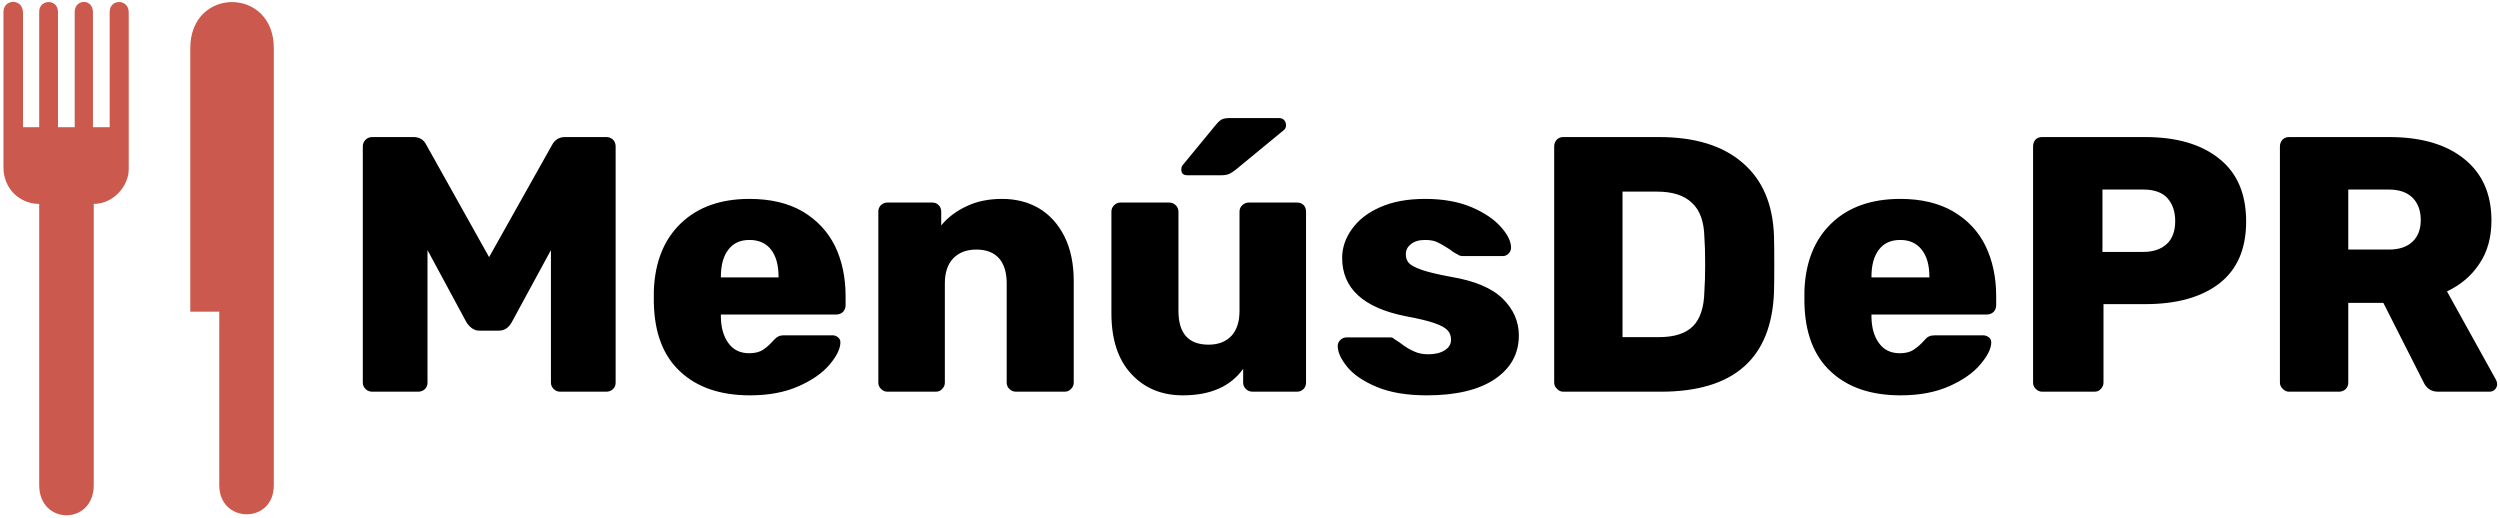 <svg data-v-423bf9ae="" xmlns="http://www.w3.org/2000/svg" viewBox="0 0 541 112" class="iconLeft"><!----><!----><!----><g data-v-423bf9ae="" id="676b7219-e46e-4d3b-aa9a-a5a76a02628d" fill="black" transform="matrix(5.623,0,0,5.623,73.169,11.159)"><path d="M1.32 13.09L1.32 13.09Q1.16 13.09 1.06 12.99L1.06 12.99L1.06 12.99Q0.95 12.89 0.95 12.74L0.95 12.74L0.95 3.65L0.95 3.65Q0.95 3.50 1.06 3.39L1.06 3.39L1.06 3.39Q1.16 3.29 1.32 3.29L1.32 3.29L2.90 3.29L2.90 3.29Q3.25 3.29 3.40 3.60L3.40 3.60L5.81 7.91L8.23 3.60L8.23 3.60Q8.39 3.29 8.74 3.29L8.74 3.29L10.32 3.29L10.32 3.29Q10.47 3.29 10.58 3.39L10.58 3.39L10.58 3.39Q10.68 3.50 10.68 3.65L10.68 3.65L10.68 12.74L10.68 12.74Q10.68 12.89 10.58 12.99L10.58 12.99L10.58 12.99Q10.47 13.09 10.32 13.09L10.32 13.09L8.54 13.09L8.54 13.09Q8.40 13.09 8.29 12.98L8.29 12.98L8.29 12.98Q8.19 12.88 8.19 12.74L8.19 12.74L8.19 7.64L6.68 10.42L6.68 10.42Q6.50 10.74 6.19 10.74L6.19 10.74L5.43 10.74L5.43 10.74Q5.15 10.74 4.94 10.42L4.94 10.42L3.44 7.64L3.44 12.74L3.44 12.74Q3.44 12.89 3.34 12.99L3.34 12.99L3.34 12.99Q3.23 13.09 3.08 13.09L3.08 13.09L1.32 13.09ZM15.85 13.23L15.85 13.23Q14.14 13.23 13.16 12.31L13.16 12.31L13.16 12.31Q12.18 11.40 12.15 9.65L12.15 9.65L12.15 9.21L12.15 9.21Q12.21 7.55 13.19 6.61L13.19 6.61L13.19 6.61Q14.17 5.67 15.83 5.67L15.83 5.67L15.83 5.67Q17.04 5.67 17.87 6.15L17.87 6.15L17.87 6.15Q18.70 6.64 19.12 7.48L19.12 7.48L19.12 7.48Q19.53 8.33 19.53 9.41L19.53 9.41L19.53 9.76L19.53 9.76Q19.53 9.91 19.43 10.02L19.43 10.02L19.43 10.02Q19.32 10.12 19.17 10.12L19.17 10.12L14.73 10.12L14.73 10.21L14.73 10.21Q14.74 10.84 15.02 11.22L15.02 11.22L15.02 11.22Q15.30 11.61 15.82 11.61L15.82 11.61L15.82 11.61Q16.16 11.61 16.36 11.47L16.36 11.47L16.36 11.47Q16.56 11.34 16.74 11.13L16.74 11.13L16.74 11.13Q16.87 10.99 16.95 10.96L16.95 10.96L16.95 10.96Q17.02 10.92 17.19 10.92L17.19 10.92L19.03 10.92L19.03 10.92Q19.15 10.92 19.24 11.00L19.24 11.00L19.24 11.00Q19.33 11.07 19.33 11.19L19.33 11.19L19.33 11.19Q19.33 11.55 18.92 12.04L18.92 12.04L18.92 12.04Q18.51 12.53 17.72 12.88L17.72 12.88L17.72 12.88Q16.93 13.23 15.85 13.23L15.85 13.23ZM14.73 8.69L16.95 8.69L16.95 8.67L16.95 8.67Q16.95 7.99 16.66 7.62L16.66 7.62L16.66 7.62Q16.37 7.25 15.83 7.25L15.83 7.25L15.83 7.25Q15.30 7.25 15.02 7.62L15.02 7.62L15.02 7.62Q14.73 7.99 14.73 8.67L14.73 8.67L14.73 8.69ZM21.14 13.09L21.14 13.09Q21 13.09 20.89 12.98L20.89 12.98L20.89 12.98Q20.79 12.88 20.79 12.74L20.79 12.74L20.79 6.16L20.79 6.16Q20.79 6.01 20.89 5.91L20.89 5.91L20.89 5.91Q21 5.81 21.14 5.81L21.14 5.81L22.86 5.81L22.86 5.81Q23.02 5.81 23.11 5.91L23.11 5.91L23.11 5.91Q23.21 6.01 23.21 6.16L23.21 6.16L23.21 6.69L23.21 6.69Q23.59 6.23 24.19 5.95L24.19 5.95L24.19 5.95Q24.78 5.67 25.55 5.67L25.55 5.67L25.55 5.67Q26.35 5.67 26.97 6.03L26.97 6.03L26.97 6.03Q27.59 6.40 27.95 7.11L27.95 7.11L27.95 7.11Q28.31 7.83 28.31 8.83L28.31 8.83L28.31 12.74L28.31 12.74Q28.31 12.88 28.21 12.98L28.21 12.98L28.21 12.98Q28.11 13.09 27.96 13.09L27.96 13.09L26.10 13.09L26.10 13.09Q25.94 13.09 25.84 12.99L25.84 12.99L25.84 12.99Q25.73 12.89 25.73 12.74L25.73 12.74L25.73 8.92L25.73 8.92Q25.73 8.29 25.43 7.95L25.43 7.95L25.43 7.95Q25.13 7.62 24.56 7.62L24.56 7.62L24.56 7.62Q24.00 7.62 23.67 7.96L23.67 7.96L23.67 7.96Q23.35 8.30 23.35 8.92L23.35 8.92L23.35 12.74L23.35 12.74Q23.35 12.88 23.25 12.98L23.25 12.98L23.25 12.98Q23.16 13.09 23.00 13.09L23.00 13.09L21.14 13.09ZM32.51 13.23L32.51 13.23Q31.28 13.23 30.52 12.40L30.52 12.40L30.52 12.40Q29.76 11.58 29.76 10.07L29.76 10.07L29.76 6.16L29.76 6.16Q29.76 6.01 29.87 5.91L29.87 5.91L29.87 5.91Q29.97 5.81 30.11 5.81L30.11 5.81L31.98 5.81L31.98 5.81Q32.13 5.81 32.23 5.91L32.23 5.91L32.23 5.91Q32.34 6.01 32.34 6.16L32.34 6.16L32.34 9.98L32.34 9.98Q32.34 11.28 33.50 11.28L33.50 11.28L33.50 11.28Q34.06 11.28 34.38 10.94L34.38 10.94L34.38 10.94Q34.69 10.60 34.69 9.98L34.69 9.98L34.69 6.16L34.69 6.16Q34.69 6.01 34.80 5.91L34.80 5.91L34.80 5.91Q34.90 5.81 35.06 5.81L35.06 5.81L36.90 5.81L36.90 5.81Q37.06 5.81 37.16 5.91L37.16 5.91L37.16 5.91Q37.25 6.01 37.25 6.16L37.25 6.16L37.25 12.74L37.25 12.74Q37.25 12.88 37.16 12.98L37.16 12.98L37.16 12.98Q37.06 13.09 36.90 13.09L36.90 13.09L35.20 13.09L35.20 13.09Q35.04 13.09 34.94 12.99L34.94 12.99L34.94 12.99Q34.83 12.89 34.83 12.74L34.83 12.74L34.83 12.21L34.83 12.21Q34.10 13.23 32.51 13.23L32.51 13.23ZM32.68 4.76L32.68 4.76Q32.45 4.76 32.45 4.54L32.45 4.54L32.45 4.54Q32.45 4.42 32.52 4.35L32.52 4.35L33.77 2.83L33.77 2.83Q33.91 2.66 34.01 2.61L34.01 2.61L34.01 2.61Q34.12 2.56 34.29 2.56L34.29 2.56L36.22 2.56L36.22 2.56Q36.34 2.56 36.41 2.64L36.41 2.64L36.41 2.64Q36.48 2.72 36.48 2.84L36.48 2.84L36.48 2.84Q36.48 2.94 36.41 3.01L36.41 3.01L34.54 4.55L34.54 4.55Q34.40 4.66 34.29 4.71L34.29 4.71L34.29 4.71Q34.17 4.76 33.99 4.76L33.99 4.76L32.68 4.76ZM41.90 13.23L41.90 13.23Q40.75 13.23 39.98 12.91L39.98 12.91L39.98 12.91Q39.21 12.59 38.84 12.14L38.84 12.14L38.84 12.14Q38.47 11.69 38.47 11.33L38.47 11.33L38.47 11.33Q38.47 11.19 38.58 11.09L38.58 11.09L38.58 11.09Q38.68 11.00 38.81 11.00L38.81 11.00L40.50 11.00L40.50 11.00Q40.59 11.00 40.64 11.06L40.64 11.06L40.64 11.06Q40.88 11.21 40.91 11.24L40.91 11.24L40.91 11.24Q41.17 11.44 41.41 11.54L41.41 11.54L41.41 11.54Q41.64 11.65 41.96 11.65L41.96 11.65L41.96 11.65Q42.34 11.65 42.58 11.50L42.58 11.50L42.58 11.50Q42.83 11.35 42.83 11.09L42.83 11.09L42.83 11.09Q42.83 10.86 42.69 10.72L42.69 10.72L42.69 10.72Q42.56 10.58 42.19 10.45L42.19 10.45L42.19 10.45Q41.82 10.32 41.06 10.18L41.06 10.18L41.06 10.18Q38.64 9.69 38.64 7.94L38.64 7.94L38.64 7.94Q38.64 7.36 39.01 6.84L39.01 6.84L39.01 6.84Q39.38 6.31 40.10 5.99L40.10 5.99L40.10 5.99Q40.82 5.67 41.83 5.67L41.83 5.67L41.83 5.67Q42.85 5.67 43.60 5.98L43.60 5.98L43.60 5.98Q44.35 6.30 44.74 6.74L44.74 6.74L44.74 6.74Q45.14 7.18 45.14 7.55L45.14 7.55L45.14 7.55Q45.14 7.67 45.05 7.77L45.05 7.77L45.05 7.77Q44.95 7.87 44.83 7.87L44.83 7.87L43.29 7.87L43.29 7.87Q43.16 7.87 43.09 7.81L43.09 7.81L43.09 7.81Q42.92 7.73 42.76 7.60L42.76 7.60L42.76 7.60Q42.50 7.43 42.31 7.34L42.31 7.34L42.31 7.34Q42.13 7.25 41.83 7.25L41.83 7.25L41.83 7.25Q41.48 7.25 41.29 7.41L41.29 7.41L41.29 7.41Q41.09 7.56 41.09 7.80L41.09 7.80L41.09 7.80Q41.09 8.01 41.21 8.14L41.21 8.14L41.21 8.14Q41.33 8.27 41.70 8.40L41.70 8.40L41.70 8.40Q42.07 8.53 42.83 8.67L42.83 8.67L42.83 8.67Q44.20 8.90 44.82 9.51L44.82 9.51L44.82 9.51Q45.44 10.12 45.44 10.93L45.44 10.93L45.44 10.93Q45.44 11.98 44.51 12.61L44.51 12.61L44.51 12.61Q43.58 13.23 41.90 13.23L41.90 13.23ZM47.15 13.09L47.15 13.09Q47.01 13.09 46.91 12.98L46.91 12.98L46.91 12.98Q46.80 12.88 46.80 12.74L46.80 12.74L46.80 3.65L46.80 3.65Q46.80 3.50 46.90 3.39L46.90 3.39L46.90 3.39Q47.00 3.29 47.15 3.29L47.15 3.29L50.83 3.29L50.83 3.29Q52.91 3.29 54.05 4.28L54.05 4.28L54.05 4.28Q55.20 5.26 55.26 7.11L55.26 7.11L55.26 7.11Q55.27 7.52 55.27 8.19L55.27 8.19L55.27 8.19Q55.27 8.86 55.26 9.25L55.26 9.25L55.26 9.25Q55.12 13.09 50.90 13.09L50.90 13.09L47.15 13.09ZM49.43 10.99L50.83 10.99L50.83 10.99Q51.72 10.99 52.14 10.57L52.14 10.57L52.14 10.57Q52.56 10.15 52.58 9.23L52.58 9.23L52.58 9.23Q52.61 8.82 52.61 8.18L52.61 8.18L52.61 8.18Q52.61 7.53 52.58 7.14L52.58 7.14L52.58 7.14Q52.56 6.24 52.10 5.82L52.10 5.82L52.10 5.82Q51.65 5.39 50.76 5.39L50.76 5.39L49.43 5.39L49.43 10.99ZM60.13 13.23L60.13 13.23Q58.42 13.23 57.44 12.31L57.44 12.31L57.44 12.31Q56.46 11.40 56.43 9.65L56.43 9.65L56.43 9.21L56.43 9.21Q56.49 7.55 57.47 6.61L57.47 6.61L57.47 6.61Q58.45 5.67 60.12 5.67L60.12 5.67L60.12 5.67Q61.32 5.67 62.15 6.15L62.15 6.15L62.15 6.15Q62.99 6.64 63.40 7.48L63.40 7.48L63.40 7.48Q63.81 8.33 63.81 9.41L63.81 9.41L63.81 9.76L63.81 9.76Q63.81 9.91 63.71 10.02L63.71 10.02L63.71 10.02Q63.60 10.12 63.45 10.12L63.45 10.12L59.01 10.12L59.01 10.21L59.01 10.21Q59.02 10.84 59.30 11.22L59.30 11.22L59.30 11.22Q59.58 11.61 60.10 11.61L60.10 11.61L60.10 11.61Q60.44 11.61 60.64 11.47L60.64 11.47L60.64 11.47Q60.84 11.34 61.03 11.13L61.03 11.13L61.03 11.13Q61.15 10.99 61.23 10.96L61.23 10.96L61.23 10.96Q61.31 10.92 61.47 10.92L61.47 10.92L63.31 10.92L63.31 10.92Q63.43 10.92 63.53 11.00L63.53 11.00L63.53 11.00Q63.62 11.07 63.62 11.19L63.62 11.19L63.62 11.19Q63.62 11.55 63.20 12.04L63.20 12.04L63.20 12.04Q62.79 12.53 62.00 12.88L62.00 12.88L62.00 12.88Q61.21 13.23 60.13 13.23L60.13 13.23ZM59.01 8.69L61.24 8.69L61.24 8.67L61.24 8.67Q61.24 7.99 60.94 7.62L60.94 7.62L60.94 7.62Q60.65 7.25 60.12 7.25L60.12 7.25L60.12 7.25Q59.58 7.25 59.30 7.62L59.30 7.62L59.30 7.62Q59.01 7.99 59.01 8.67L59.01 8.67L59.01 8.69ZM65.58 13.09L65.58 13.09Q65.44 13.09 65.33 12.98L65.33 12.98L65.33 12.98Q65.23 12.88 65.23 12.74L65.23 12.74L65.23 3.65L65.23 3.65Q65.23 3.50 65.32 3.39L65.32 3.39L65.32 3.39Q65.42 3.29 65.58 3.29L65.58 3.29L69.54 3.29L69.54 3.29Q71.36 3.29 72.39 4.12L72.39 4.12L72.39 4.12Q73.43 4.94 73.43 6.54L73.43 6.54L73.43 6.54Q73.43 8.13 72.39 8.93L72.39 8.93L72.39 8.93Q71.36 9.72 69.54 9.72L69.54 9.72L67.94 9.72L67.94 12.74L67.94 12.74Q67.94 12.88 67.84 12.98L67.84 12.98L67.84 12.98Q67.75 13.09 67.59 13.09L67.59 13.09L65.58 13.09ZM67.90 7.71L69.47 7.71L69.47 7.71Q70.04 7.71 70.37 7.41L70.37 7.41L70.37 7.41Q70.70 7.11 70.70 6.52L70.70 6.52L70.70 6.52Q70.70 5.98 70.40 5.64L70.40 5.64L70.40 5.64Q70.10 5.31 69.47 5.31L69.47 5.31L67.90 5.31L67.90 7.71ZM75.08 13.09L75.08 13.09Q74.94 13.09 74.84 12.98L74.84 12.98L74.84 12.98Q74.73 12.88 74.73 12.74L74.73 12.74L74.73 3.65L74.73 3.65Q74.73 3.50 74.83 3.39L74.83 3.39L74.83 3.39Q74.93 3.29 75.08 3.29L75.08 3.29L78.93 3.29L78.93 3.29Q80.78 3.29 81.82 4.13L81.82 4.13L81.82 4.13Q82.87 4.97 82.87 6.50L82.87 6.50L82.87 6.50Q82.87 7.48 82.41 8.16L82.41 8.16L82.41 8.16Q81.96 8.85 81.16 9.23L81.16 9.23L83.05 12.64L83.05 12.64Q83.09 12.73 83.09 12.80L83.09 12.80L83.09 12.80Q83.09 12.91 83.01 13.00L83.01 13.00L83.01 13.00Q82.92 13.09 82.80 13.09L82.80 13.09L80.82 13.09L80.82 13.09Q80.42 13.09 80.25 12.71L80.25 12.71L78.71 9.67L77.36 9.67L77.36 12.74L77.36 12.74Q77.36 12.89 77.26 12.99L77.26 12.99L77.26 12.99Q77.15 13.09 77 13.09L77 13.09L75.08 13.09ZM77.36 7.62L78.92 7.62L78.92 7.62Q79.52 7.62 79.84 7.31L79.84 7.31L79.84 7.31Q80.15 7.01 80.15 6.48L80.15 6.48L80.15 6.48Q80.15 5.95 79.84 5.63L79.84 5.63L79.84 5.63Q79.52 5.31 78.92 5.31L78.92 5.31L77.36 5.31L77.36 7.62Z"></path></g><!----><g data-v-423bf9ae="" id="2d158ee7-9213-4fdb-905d-5e1c8abdf027" transform="matrix(1.111,0,0,1.111,0.745,0.45)" stroke="none" fill="#CB594D"><path d="M24.4 32.602c-.018 3.233-2.977 6.711-6.812 6.711v54.794c-.001 7.803-10.607 7.803-10.623 0V39.313c-3.722 0-6.972-2.88-6.965-7.168V1.951C-.007-.67 3.787-.771 3.812 2.053v22.313h3.153V1.848c0-2.407 3.652-2.563 3.661.103v22.415h3.251V1.899c.024-2.539 3.573-2.64 3.558.102v22.365h3.255V1.899c-.012-2.513 3.695-2.615 3.711.102v30.601H24.4zM52.66 8.965v85.142c.014 7.606-10.612 7.493-10.622 0V60.304h-5.643V8.965c-.006-11.953 16.279-11.953 16.265 0z"></path></g><!----></svg>